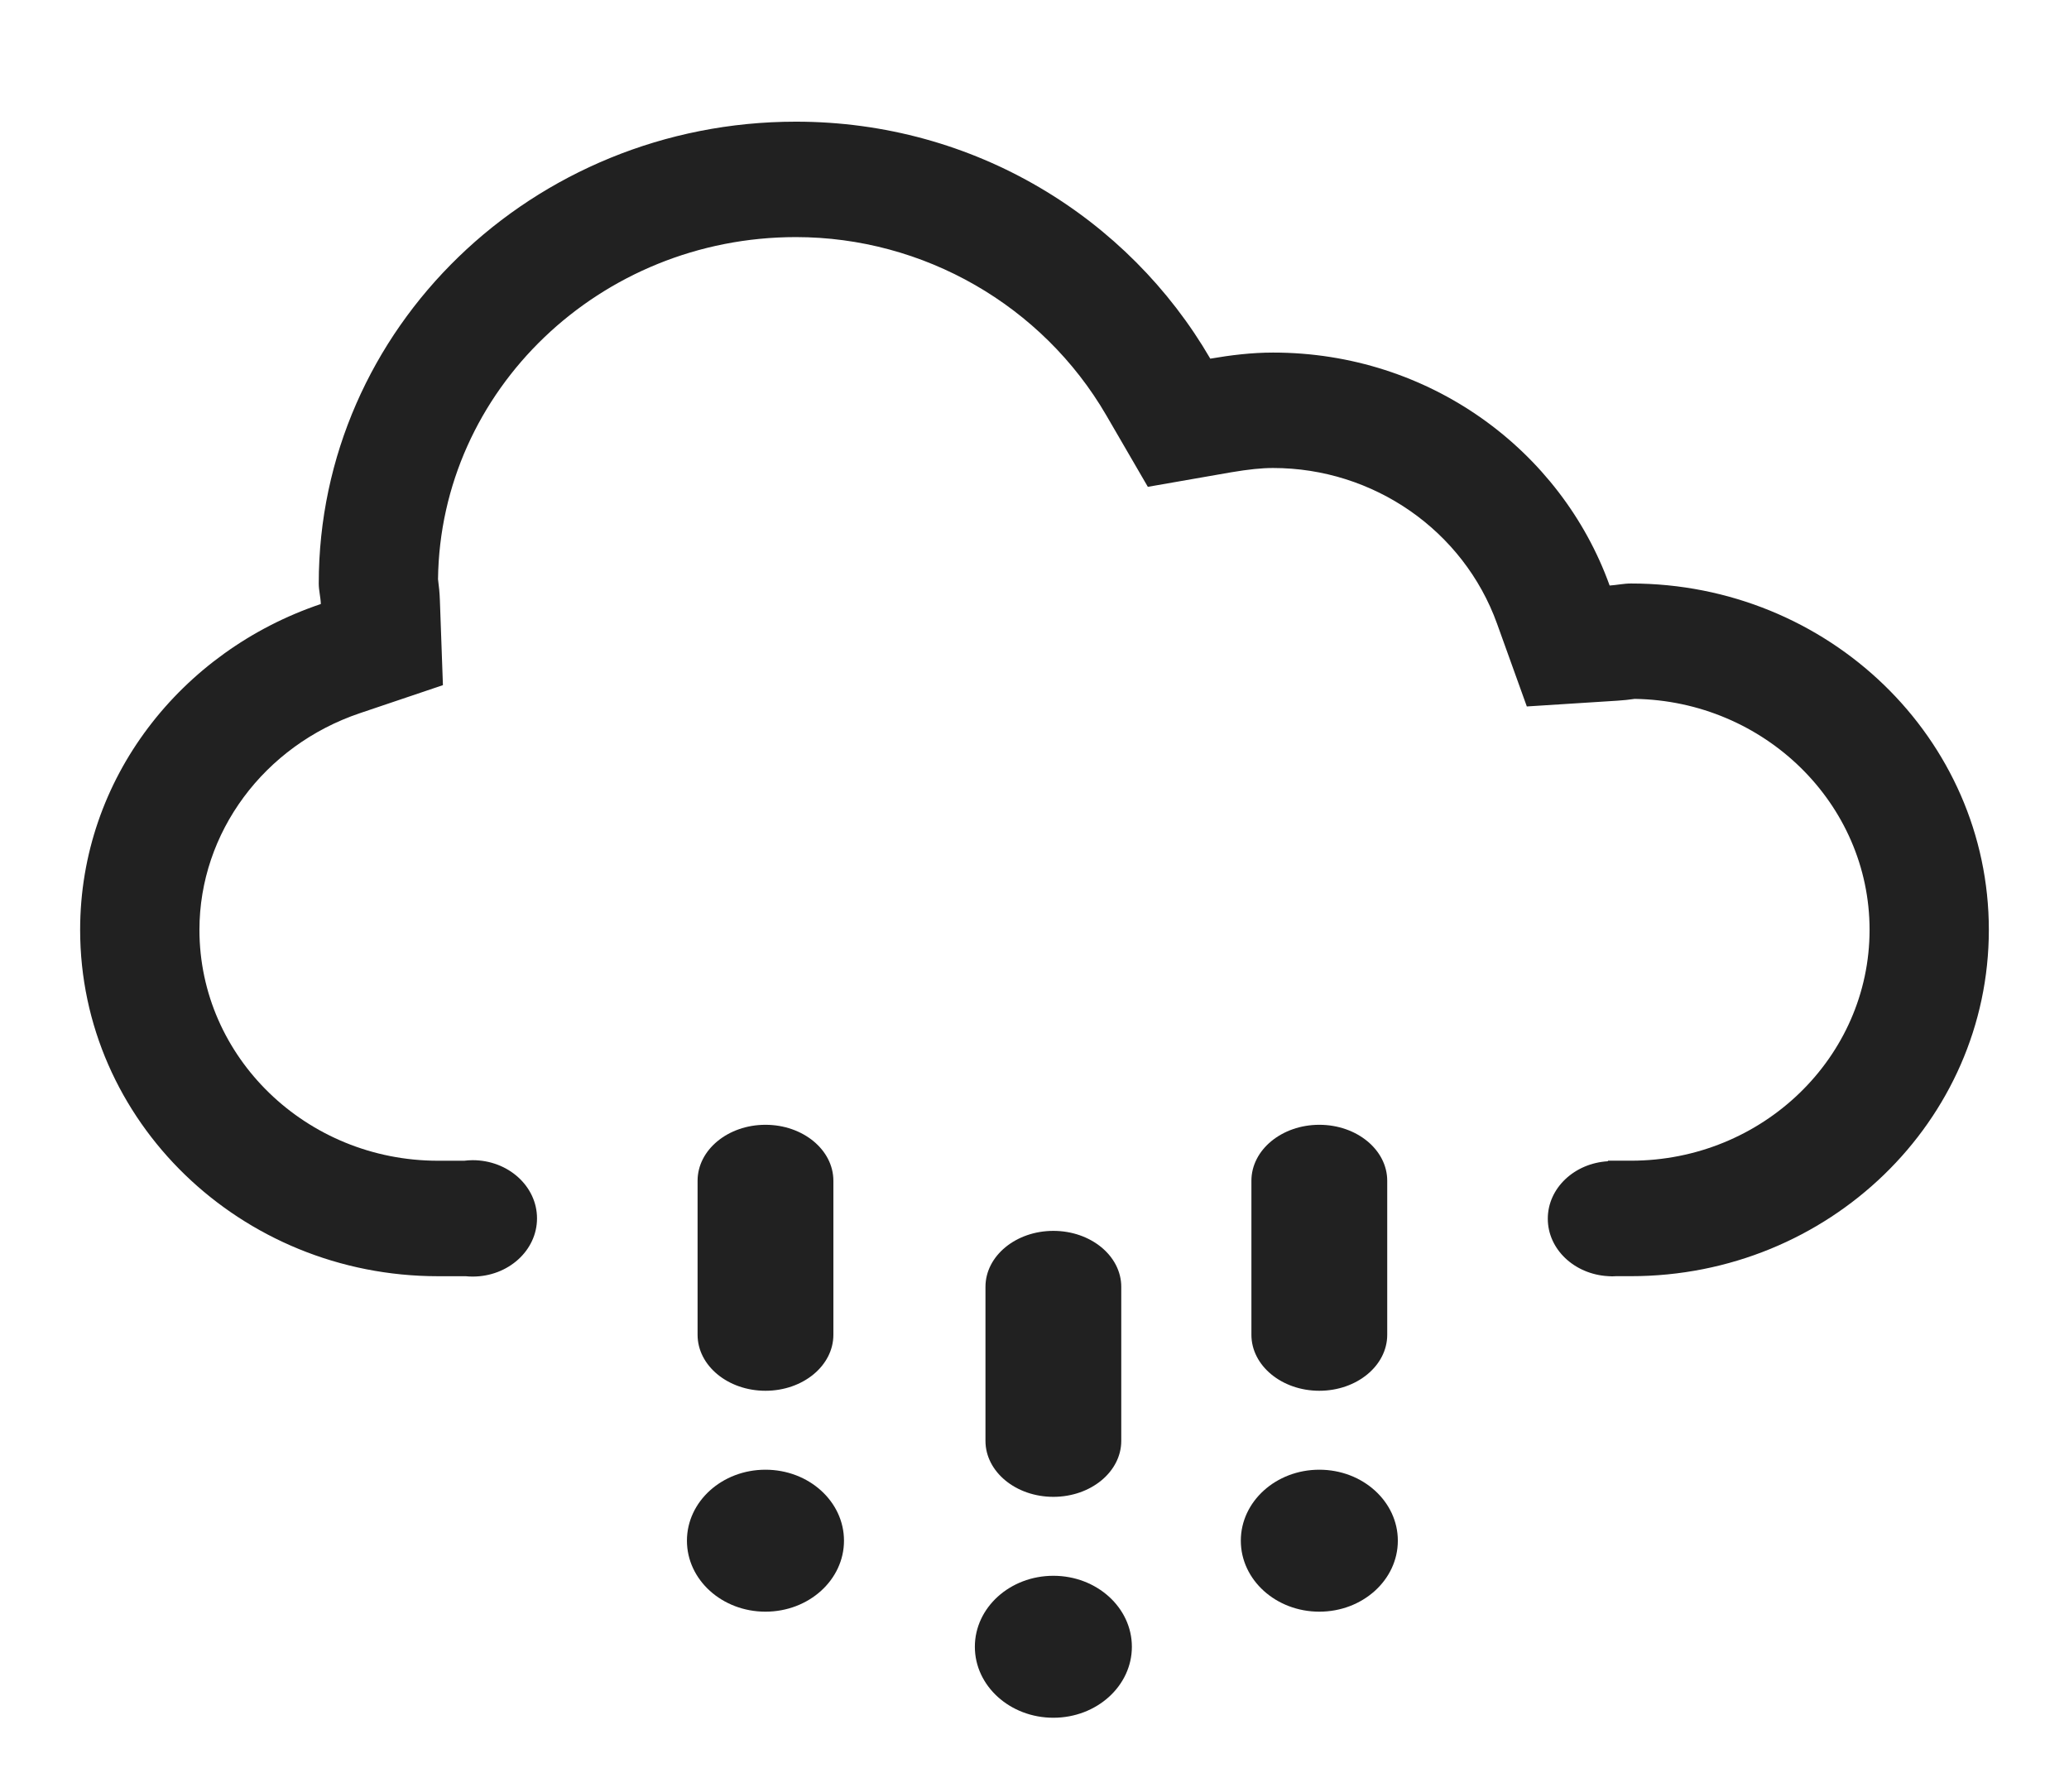 <?xml version="1.0" encoding="utf-8"?>
<!-- Generator: Adobe Illustrator 16.0.0, SVG Export Plug-In . SVG Version: 6.00 Build 0)  -->
<!DOCTYPE svg PUBLIC "-//W3C//DTD SVG 1.1//EN" "http://www.w3.org/Graphics/SVG/1.1/DTD/svg11.dtd">
<svg version="1.1" id="Calque_1" xmlns="http://www.w3.org/2000/svg" xmlns:xlink="http://www.w3.org/1999/xlink" x="0px" y="0px"
	 width="111.742px" height="96.766px" viewBox="0 0 111.742 96.766" enable-background="new 0 0 111.742 96.766"
	 xml:space="preserve">
<g>
	<path fill="#212121" d="M88.085,31.509c-0.396,0-0.768,0.086-1.152,0.11c-2.628-7.307-9.732-12.58-18.177-12.58
		c-1.164,0-2.289,0.14-3.391,0.329C60.948,11.77,52.637,6.57,42.985,6.57c-14.231,0-25.77,11.168-25.77,24.939
		c0,0.377,0.1,0.73,0.113,1.108c-7.55,2.544-13,9.424-13,17.596c0,10.326,8.658,18.703,19.329,18.703h1.497
		c0.123,0.013,0.247,0.019,0.372,0.019c1.919,0,3.477-1.406,3.477-3.143c0-1.735-1.557-3.142-3.477-3.142
		c-0.156,0-0.309,0.013-0.458,0.03h-1.411c-7.11,0-12.886-5.59-12.886-12.468c0-5.248,3.485-9.955,8.67-11.702l4.48-1.512
		l-0.164-4.577c-0.012-0.39-0.051-0.768-0.101-1.145c0.125-10.204,8.745-18.473,19.328-18.473c6.896,0,13.313,3.689,16.762,9.62
		l2.246,3.866l4.512-0.787c0.931-0.156,1.622-0.23,2.252-0.23c5.424,0,10.281,3.374,12.094,8.402l1.61,4.475l4.896-0.312
		c0.314-0.018,0.629-0.054,0.932-0.097c7.008,0.11,12.683,5.662,12.683,12.47c0,6.879-5.781,12.468-12.885,12.468H86.84v0.03
		c-1.812,0.106-3.247,1.451-3.247,3.102s1.435,2.996,3.247,3.102v0.002h0.031c0.065,0.003,0.131,0.009,0.198,0.009
		c0.066,0,0.132-0.006,0.198-0.009h0.817c10.672,0,19.329-8.377,19.329-18.704S98.757,31.509,88.085,31.509z"/>
	<g>
		<ellipse fill="#212121" cx="41.341" cy="83.198" rx="4.241" ry="3.833"/>
		<path fill="#212121" d="M45.009,72.078c0,1.67-1.642,3.024-3.667,3.024l0,0c-2.025,0-3.667-1.354-3.667-3.024v-8.316
			c0-1.67,1.643-3.023,3.667-3.023l0,0c2.025,0,3.667,1.354,3.667,3.023V72.078z"/>
	</g>
	<g>
		<ellipse fill="#212121" cx="56.89" cy="88.926" rx="4.24" ry="3.833"/>
		<path fill="#212121" d="M60.557,77.807c0,1.669-1.643,3.023-3.667,3.023l0,0c-2.025,0-3.667-1.354-3.667-3.023V69.49
			c0-1.669,1.643-3.023,3.667-3.023l0,0c2.024,0,3.667,1.354,3.667,3.023V77.807z"/>
	</g>
	<g>
		<ellipse fill="#212121" cx="71.254" cy="83.198" rx="4.24" ry="3.833"/>
		<path fill="#212121" d="M74.921,72.078c0,1.67-1.643,3.024-3.667,3.024l0,0c-2.025,0-3.668-1.354-3.668-3.024v-8.316
			c0-1.67,1.643-3.023,3.668-3.023l0,0c2.024,0,3.667,1.354,3.667,3.023V72.078z"/>
	</g>
</g>
</svg>
